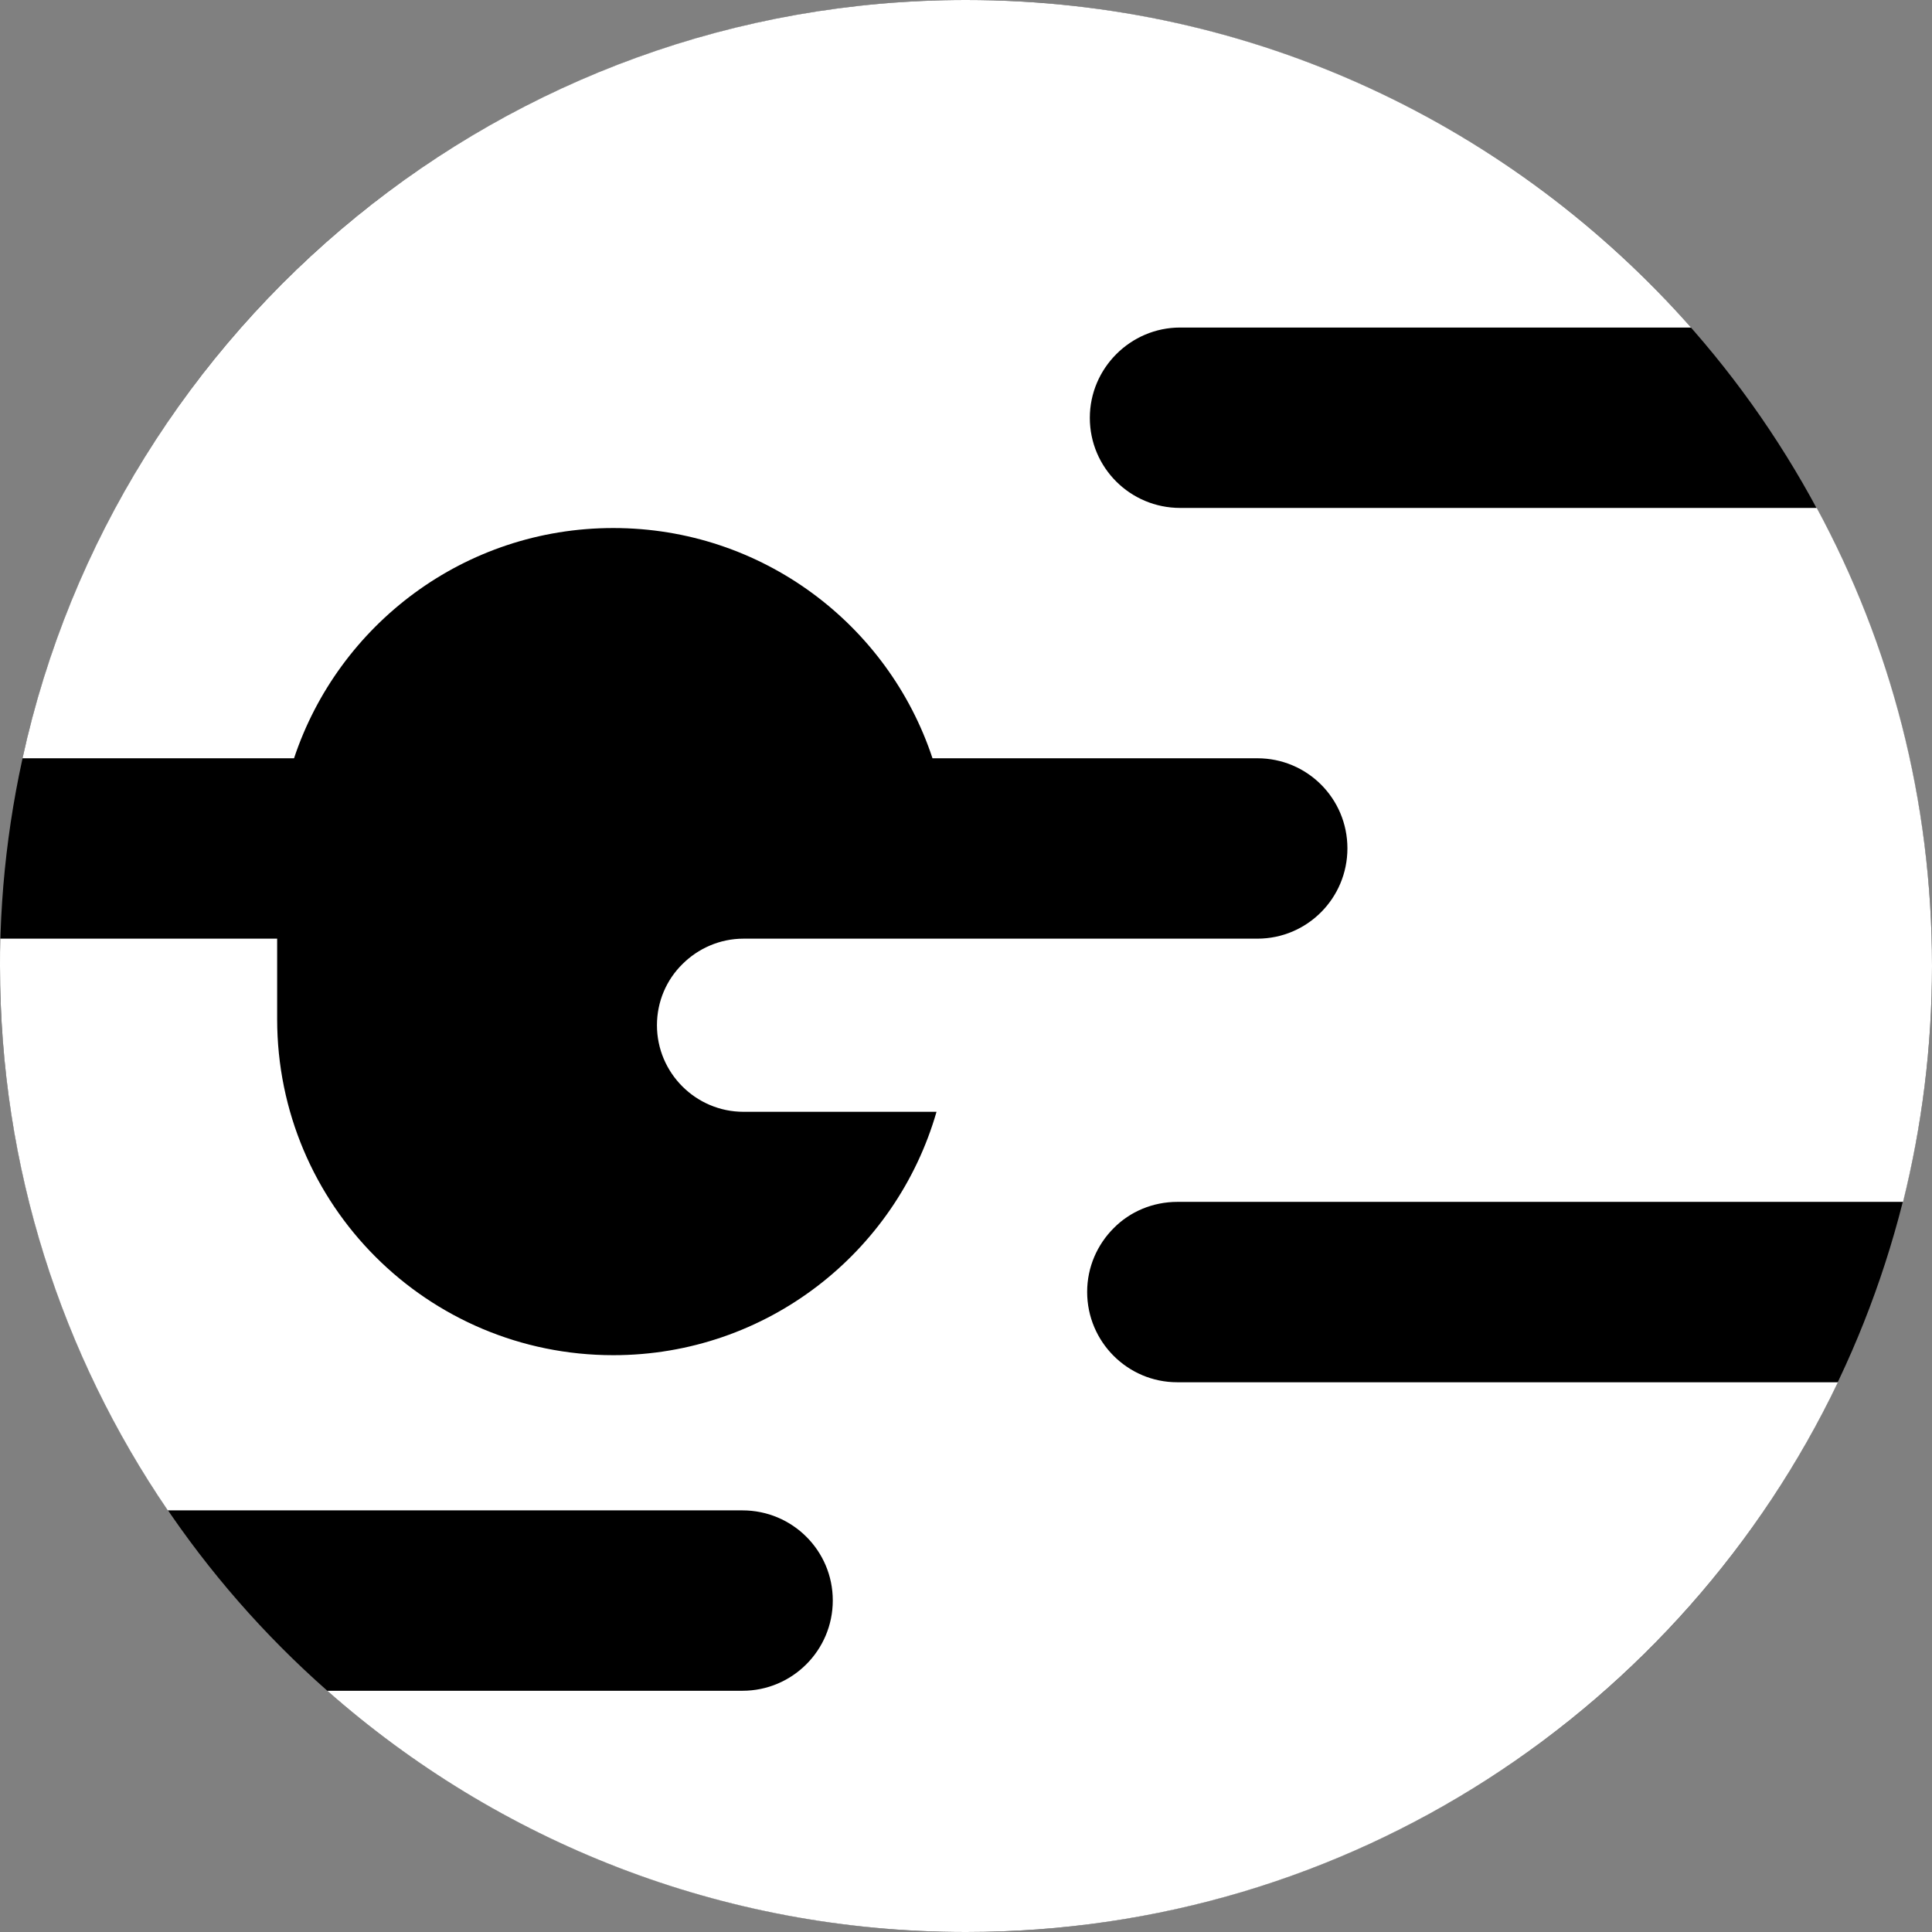 <?xml version="1.0" encoding="utf-8"?>
<!-- Generator: Adobe Illustrator 19.0.0, SVG Export Plug-In . SVG Version: 6.00 Build 0)  -->
<svg version="1.1" id="Capa_1" xmlns="http://www.w3.org/2000/svg" xmlns:xlink="http://www.w3.org/1999/xlink" x="0px" y="0px"
	 viewBox="62 61.1 720.8 720.8" style="enable-background:new 62 61.1 720.8 720.8;" xml:space="preserve">
<rect x="62" y="61.1" width="720.8" height="720.8" fill="#808080" stroke="none"/>
<style type="text/css">
	.st0{display:none;}
	.st1{display:inline;fill:#606060;}
	.st2{fill:#FFFFFF;}
</style>
<circle cx="422.4" cy="421.5" r="360.4"/>
<g id="m" class="st0">
	<rect x="903.5" y="202.3" class="st1" width="624.5" height="699.6"/>
</g>
<g>
	<path class="st2" d="M477.5,519.3c-6.1,6.1-9.9,14.5-9.9,23.8c0,18.6,15.1,33.7,33.6,33.7h246.5c-58,121.3-181.9,205.1-325.3,205.1
		c-91.3,0-174.8-34-238.3-90H339c18.6,0,33.7-15.1,33.7-33.7c0-18.6-15.1-33.6-33.7-33.6H124.6C85.1,566.7,62,496.8,62,421.5
		c0-3.4,0-6.8,0.1-10.2h103.3v30c0,34.6,14,66,36.7,88.7c22.7,22.7,54.1,36.7,88.7,36.7c57.2,0,105.5-38.3,120.6-90.8h-72
		c-17.8,0-32.3-14.5-32.3-32.3c0-8.9,3.6-17,9.5-22.8c5.8-5.8,13.9-9.5,22.8-9.5h191.7c18.6,0,33.6-15.1,33.6-33.7
		s-15-33.6-33.6-33.6H409.9c-16.5-49.9-63.6-85.9-119.1-85.9s-102.5,36-119.1,85.9H70.4C105.8,182.2,250,61.1,422.4,61.1
		c107.7,0,204.4,47.3,270.5,122.2H502.3c-9.3,0-17.7,3.8-23.8,9.9c-6.1,6.1-9.9,14.5-9.9,23.8c0,18.6,15.1,33.6,33.7,33.6h237.5
		c27.5,50.9,43,109,43,170.9c0,30.4-3.8,59.8-10.8,88H501.3C492,509.5,483.5,513.2,477.5,519.3z"/>
</g>
</svg>
